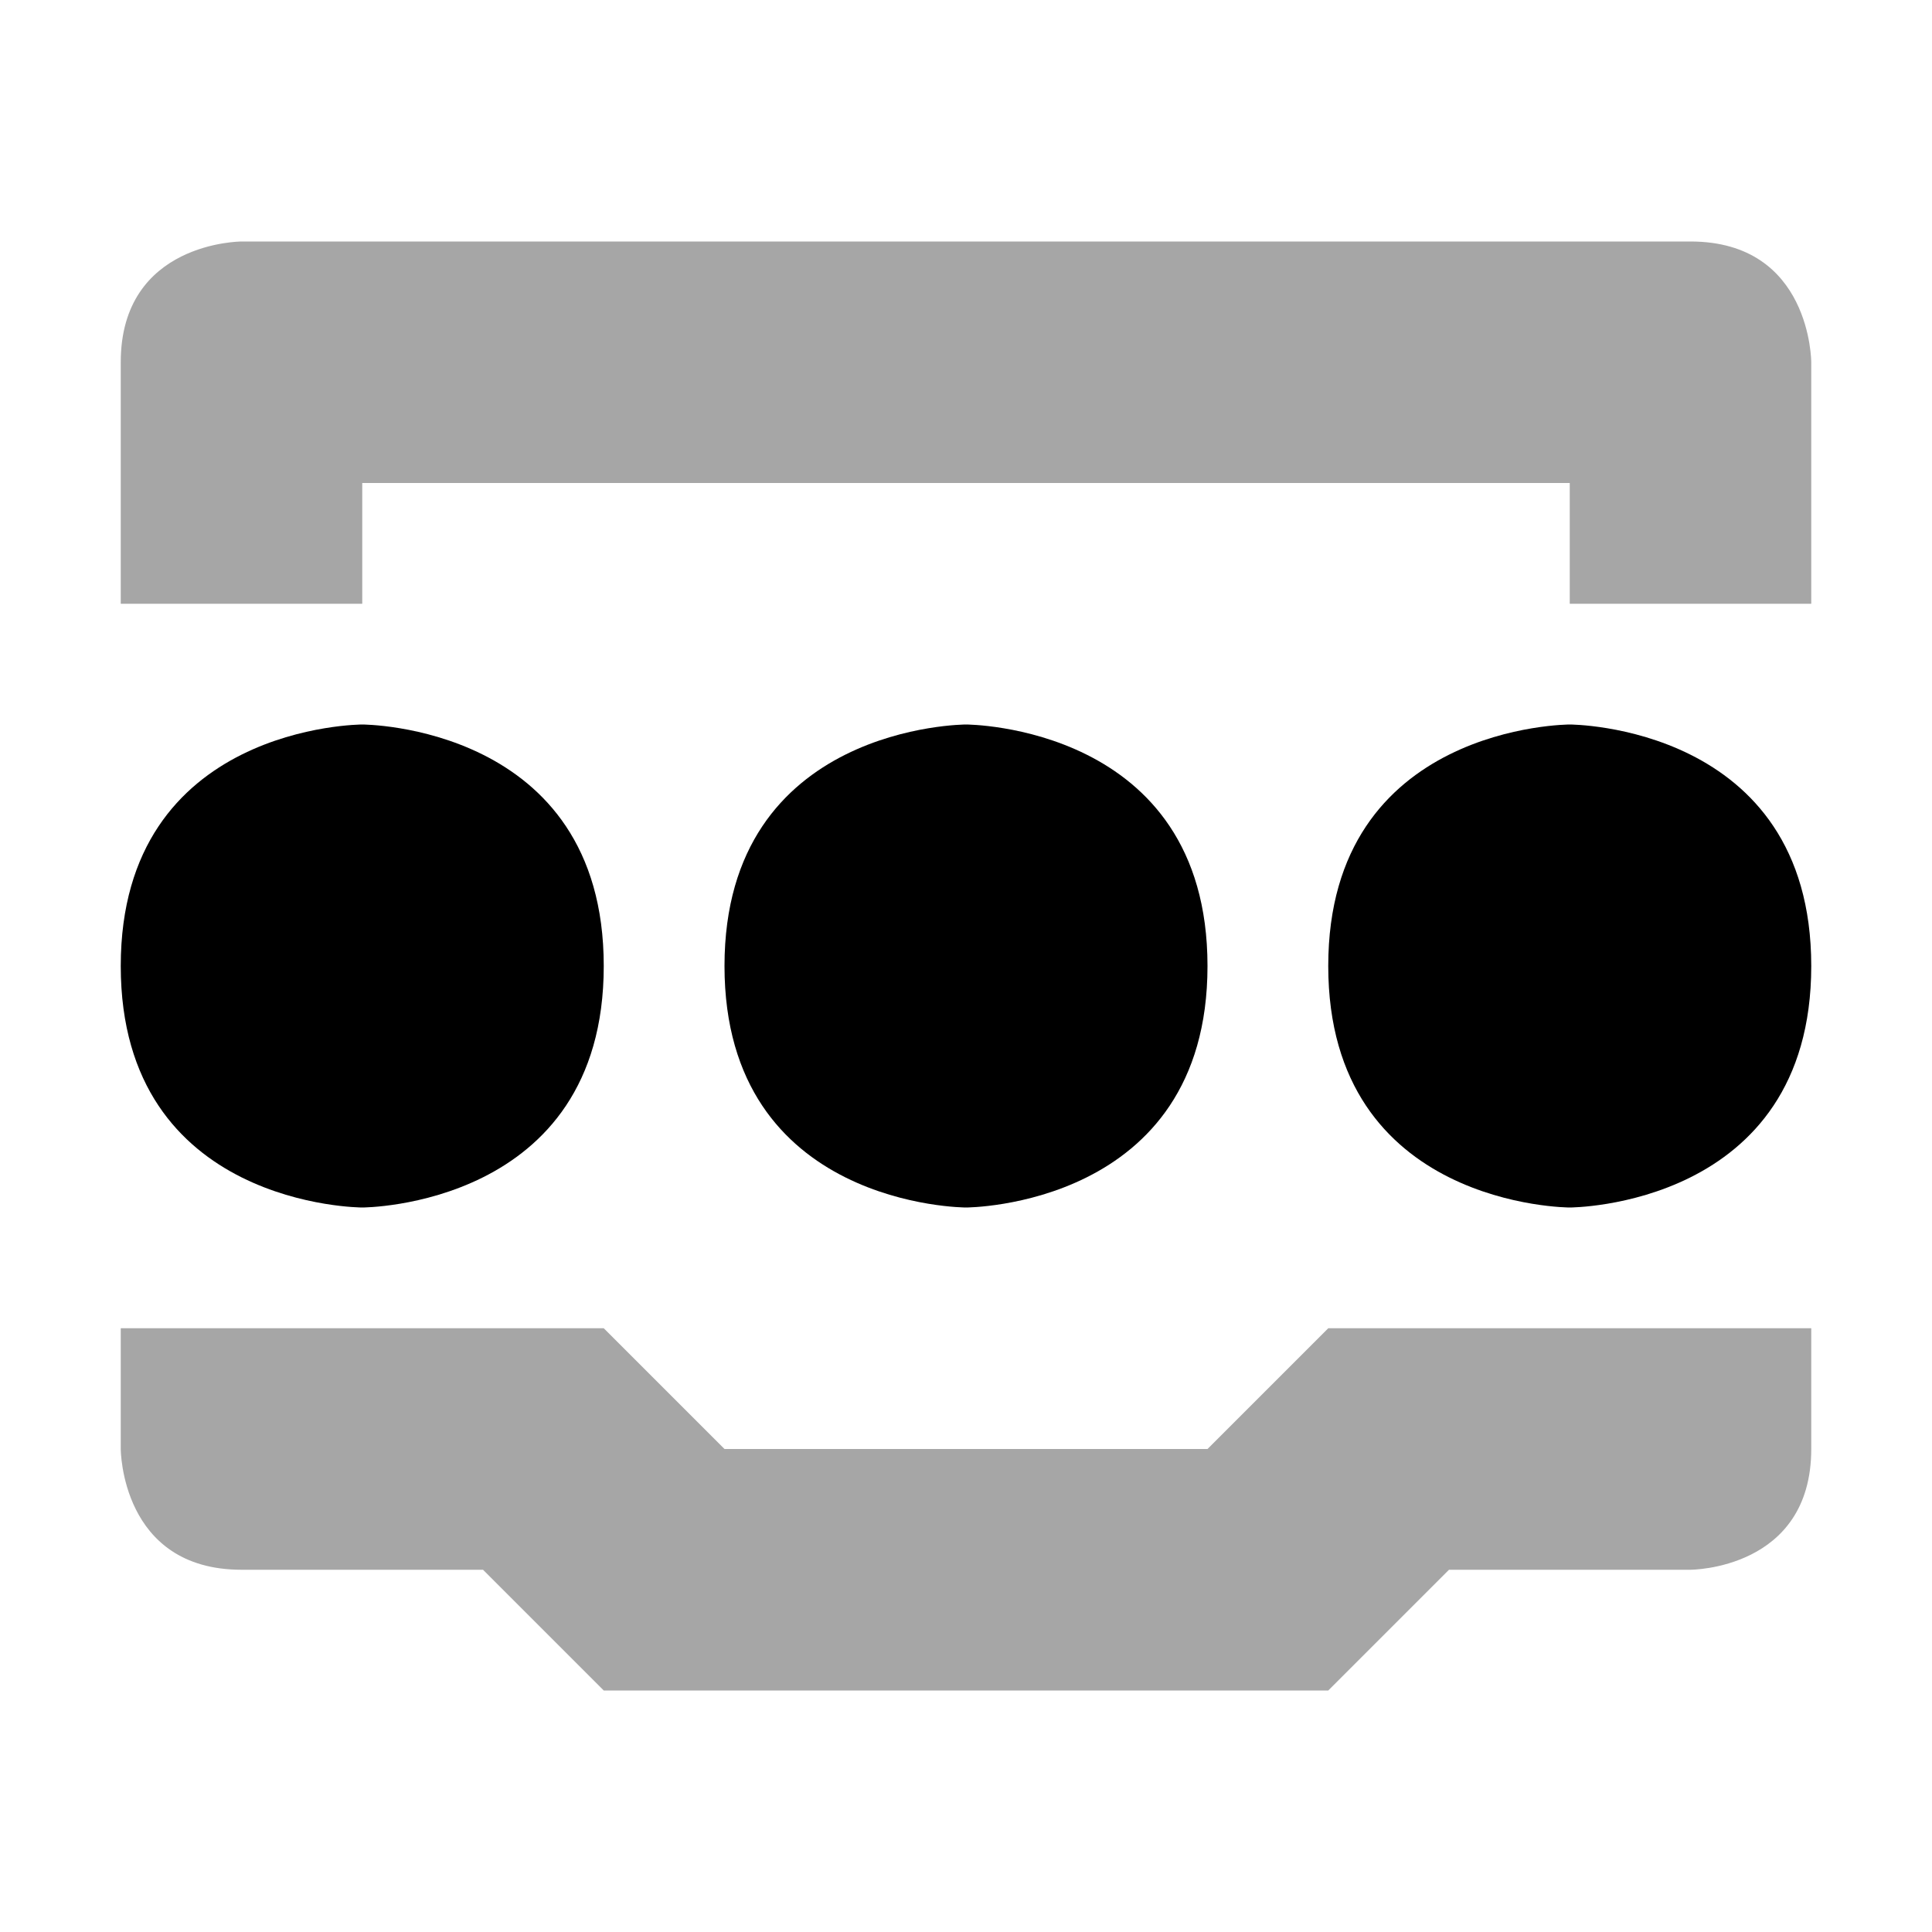 <svg height="16" width="16" xmlns="http://www.w3.org/2000/svg"><path d="m2 2s-1 0-1 1v2h2v-1h10v1h2v-2s0-1-1-1zm-1 9v1s0 1 1 1h2l1 1h6l1-1h2s1 0 1-1v-1h-4l-1 1h-4l-1-1z" opacity=".35"/><path d="m3 6s-2 0-2 2 2 2 2 2 2 0 2-2-2-2-2-2zm5 0s-2 0-2 2 2 2 2 2 2 0 2-2-2-2-2-2zm5 0s-2 0-2 2 2 2 2 2 2 0 2-2-2-2-2-2z"/></svg>